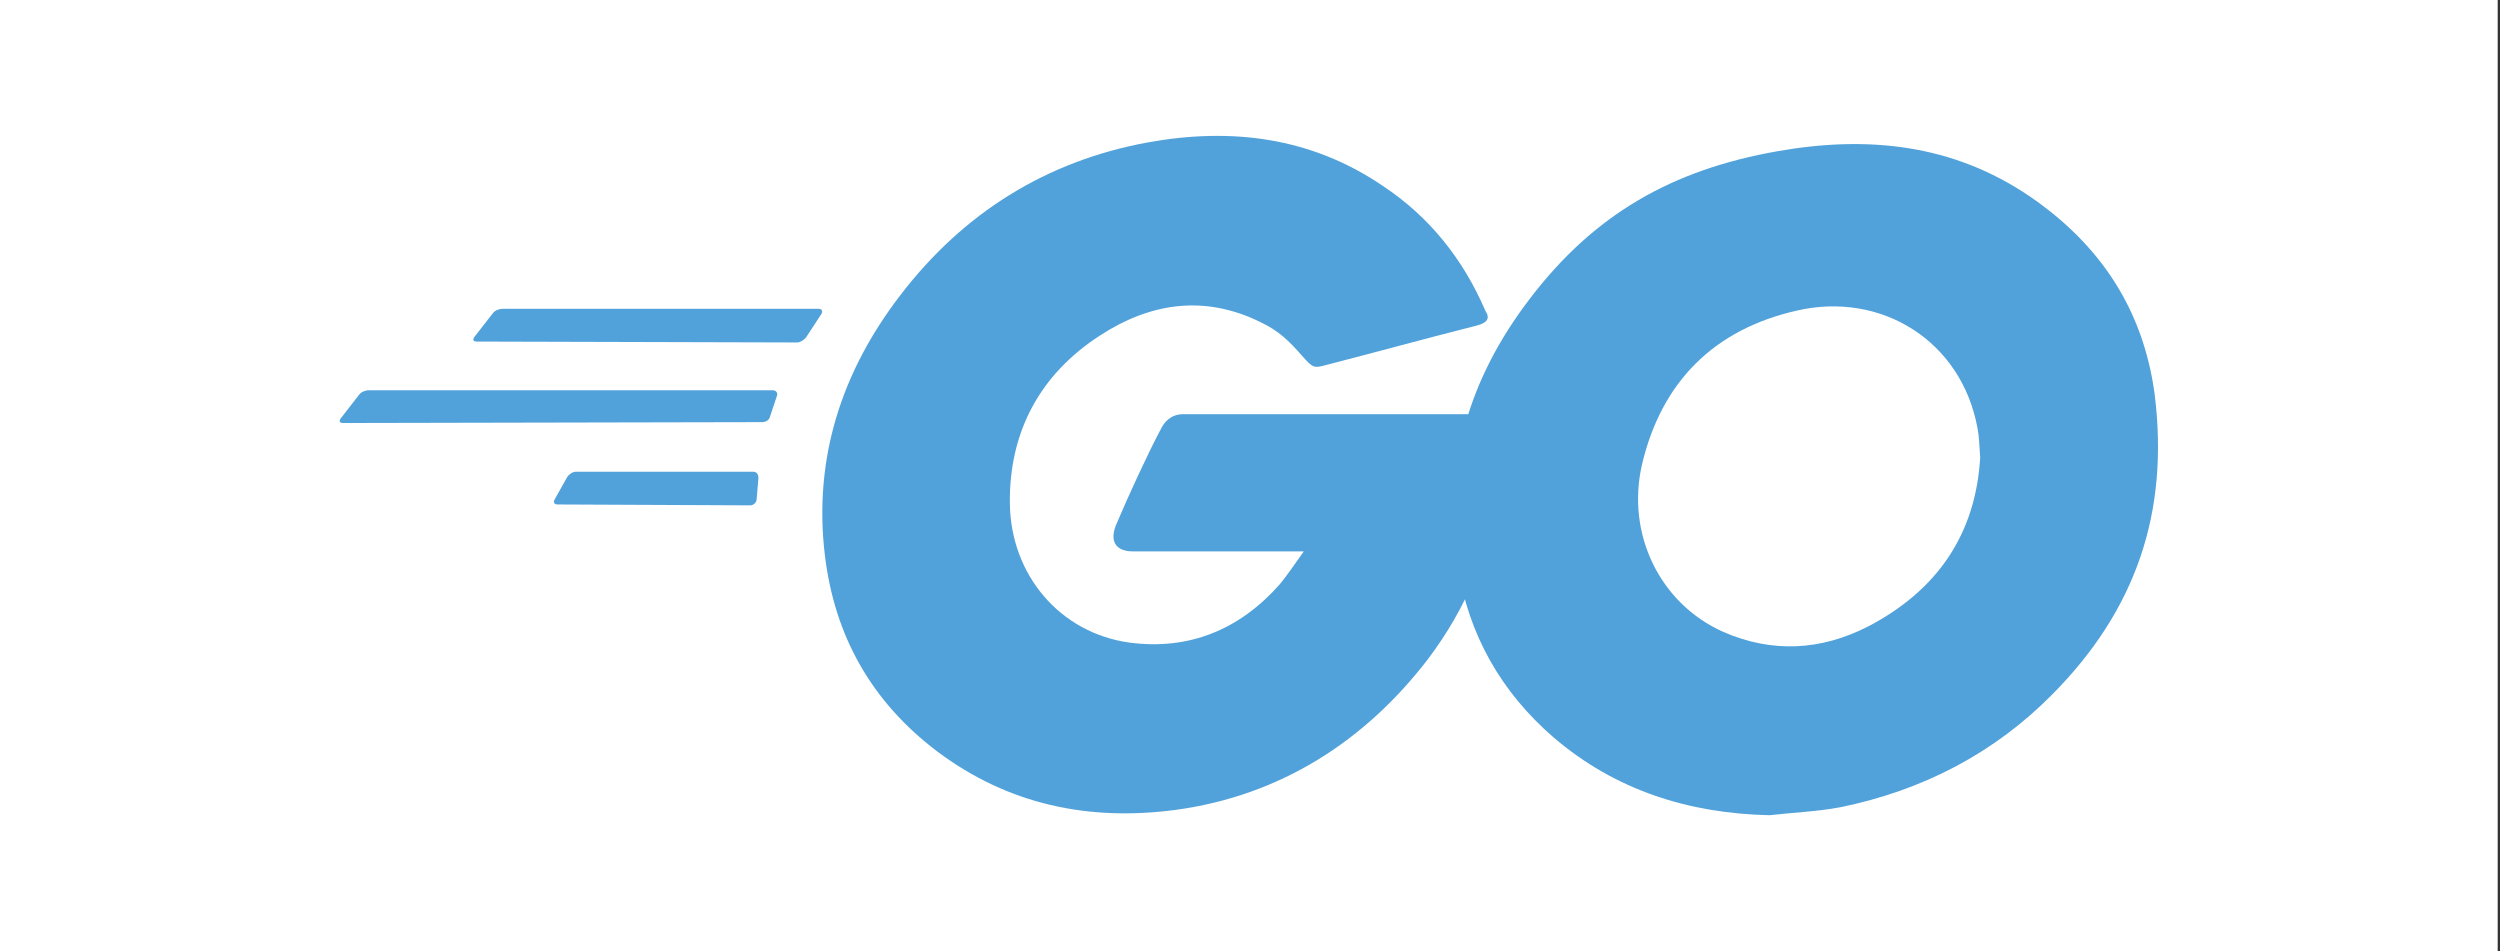 <svg width="184" height="70" viewBox="0 0 184 70" fill="none" xmlns="http://www.w3.org/2000/svg">
<rect x="0" y="0" width="184" height="70" fill="#333333" stroke="none"/>
<rect width="183.83" height="70" fill="white"/>
<path d="M35.1 25.14C34.839 25.14 34.774 25.009 34.904 24.814L36.273 23.054C36.403 22.859 36.729 22.729 36.989 22.729H60.252C60.512 22.729 60.577 22.924 60.447 23.119L59.339 24.814C59.209 25.009 58.883 25.205 58.688 25.205L35.1 25.14Z" fill="#51A2DA"/>
<path d="M25.261 31.134C25 31.134 24.935 31.004 25.065 30.808L26.433 29.049C26.564 28.854 26.89 28.723 27.15 28.723H56.863C57.124 28.723 57.254 28.919 57.189 29.114L56.668 30.678C56.602 30.939 56.342 31.069 56.081 31.069L25.261 31.134Z" fill="#51A2DA"/>
<path d="M41.029 37.129C40.769 37.129 40.703 36.933 40.834 36.738L41.746 35.109C41.876 34.913 42.137 34.718 42.398 34.718H55.43C55.69 34.718 55.821 34.913 55.821 35.174L55.69 36.738C55.69 36.999 55.43 37.194 55.234 37.194L41.029 37.129Z" fill="#51A2DA"/>
<path d="M108.665 23.967C104.56 25.009 101.758 25.791 97.718 26.834C96.741 27.094 96.676 27.159 95.829 26.182C94.851 25.074 94.135 24.358 92.766 23.706C88.661 21.686 84.686 22.272 80.972 24.683C76.541 27.55 74.261 31.786 74.326 37.064C74.391 42.276 77.975 46.577 83.123 47.294C87.553 47.88 91.268 46.316 94.2 42.993C94.786 42.276 95.308 41.495 95.959 40.582C93.613 40.582 90.681 40.582 83.383 40.582C82.015 40.582 81.689 39.735 82.145 38.628C82.992 36.608 84.556 33.219 85.468 31.525C85.664 31.134 86.12 30.483 87.097 30.483C90.421 30.483 102.671 30.483 110.816 30.483C110.685 32.242 110.685 34.001 110.425 35.761C109.708 40.452 107.949 44.753 105.081 48.532C100.5 54.5 94.265 58.566 86.511 59.609C80.125 60.456 74.196 59.218 68.983 55.309C64.161 51.66 61.424 46.838 60.708 40.843C59.861 33.741 61.946 27.355 66.246 21.751C70.873 15.691 76.998 11.847 84.491 10.479C90.616 9.371 96.48 10.088 101.758 13.671C105.212 15.952 107.688 19.08 109.317 22.859C109.708 23.445 109.447 23.771 108.665 23.967Z" fill="#51A2DA"/>
<path d="M130.233 60C124.304 59.87 118.895 58.175 114.334 54.266C110.49 50.943 108.079 46.707 107.297 41.69C106.124 34.327 108.144 27.811 112.575 22.012C117.332 15.756 123.066 12.498 130.82 11.13C137.466 9.957 143.721 10.609 149.39 14.453C154.538 17.972 157.731 22.729 158.578 28.984C159.685 37.781 157.144 44.948 151.084 51.073C146.784 55.439 141.506 58.175 135.446 59.414C133.687 59.739 131.927 59.804 130.233 60ZM145.741 33.675C145.676 32.828 145.676 32.177 145.546 31.525C144.373 25.074 138.443 21.425 132.253 22.859C126.193 24.227 122.284 28.072 120.85 34.197C119.677 39.279 122.153 44.427 126.845 46.512C130.429 48.076 134.012 47.88 137.466 46.121C142.614 43.449 145.415 39.279 145.741 33.675Z" fill="#51A2DA"/>
</svg>
